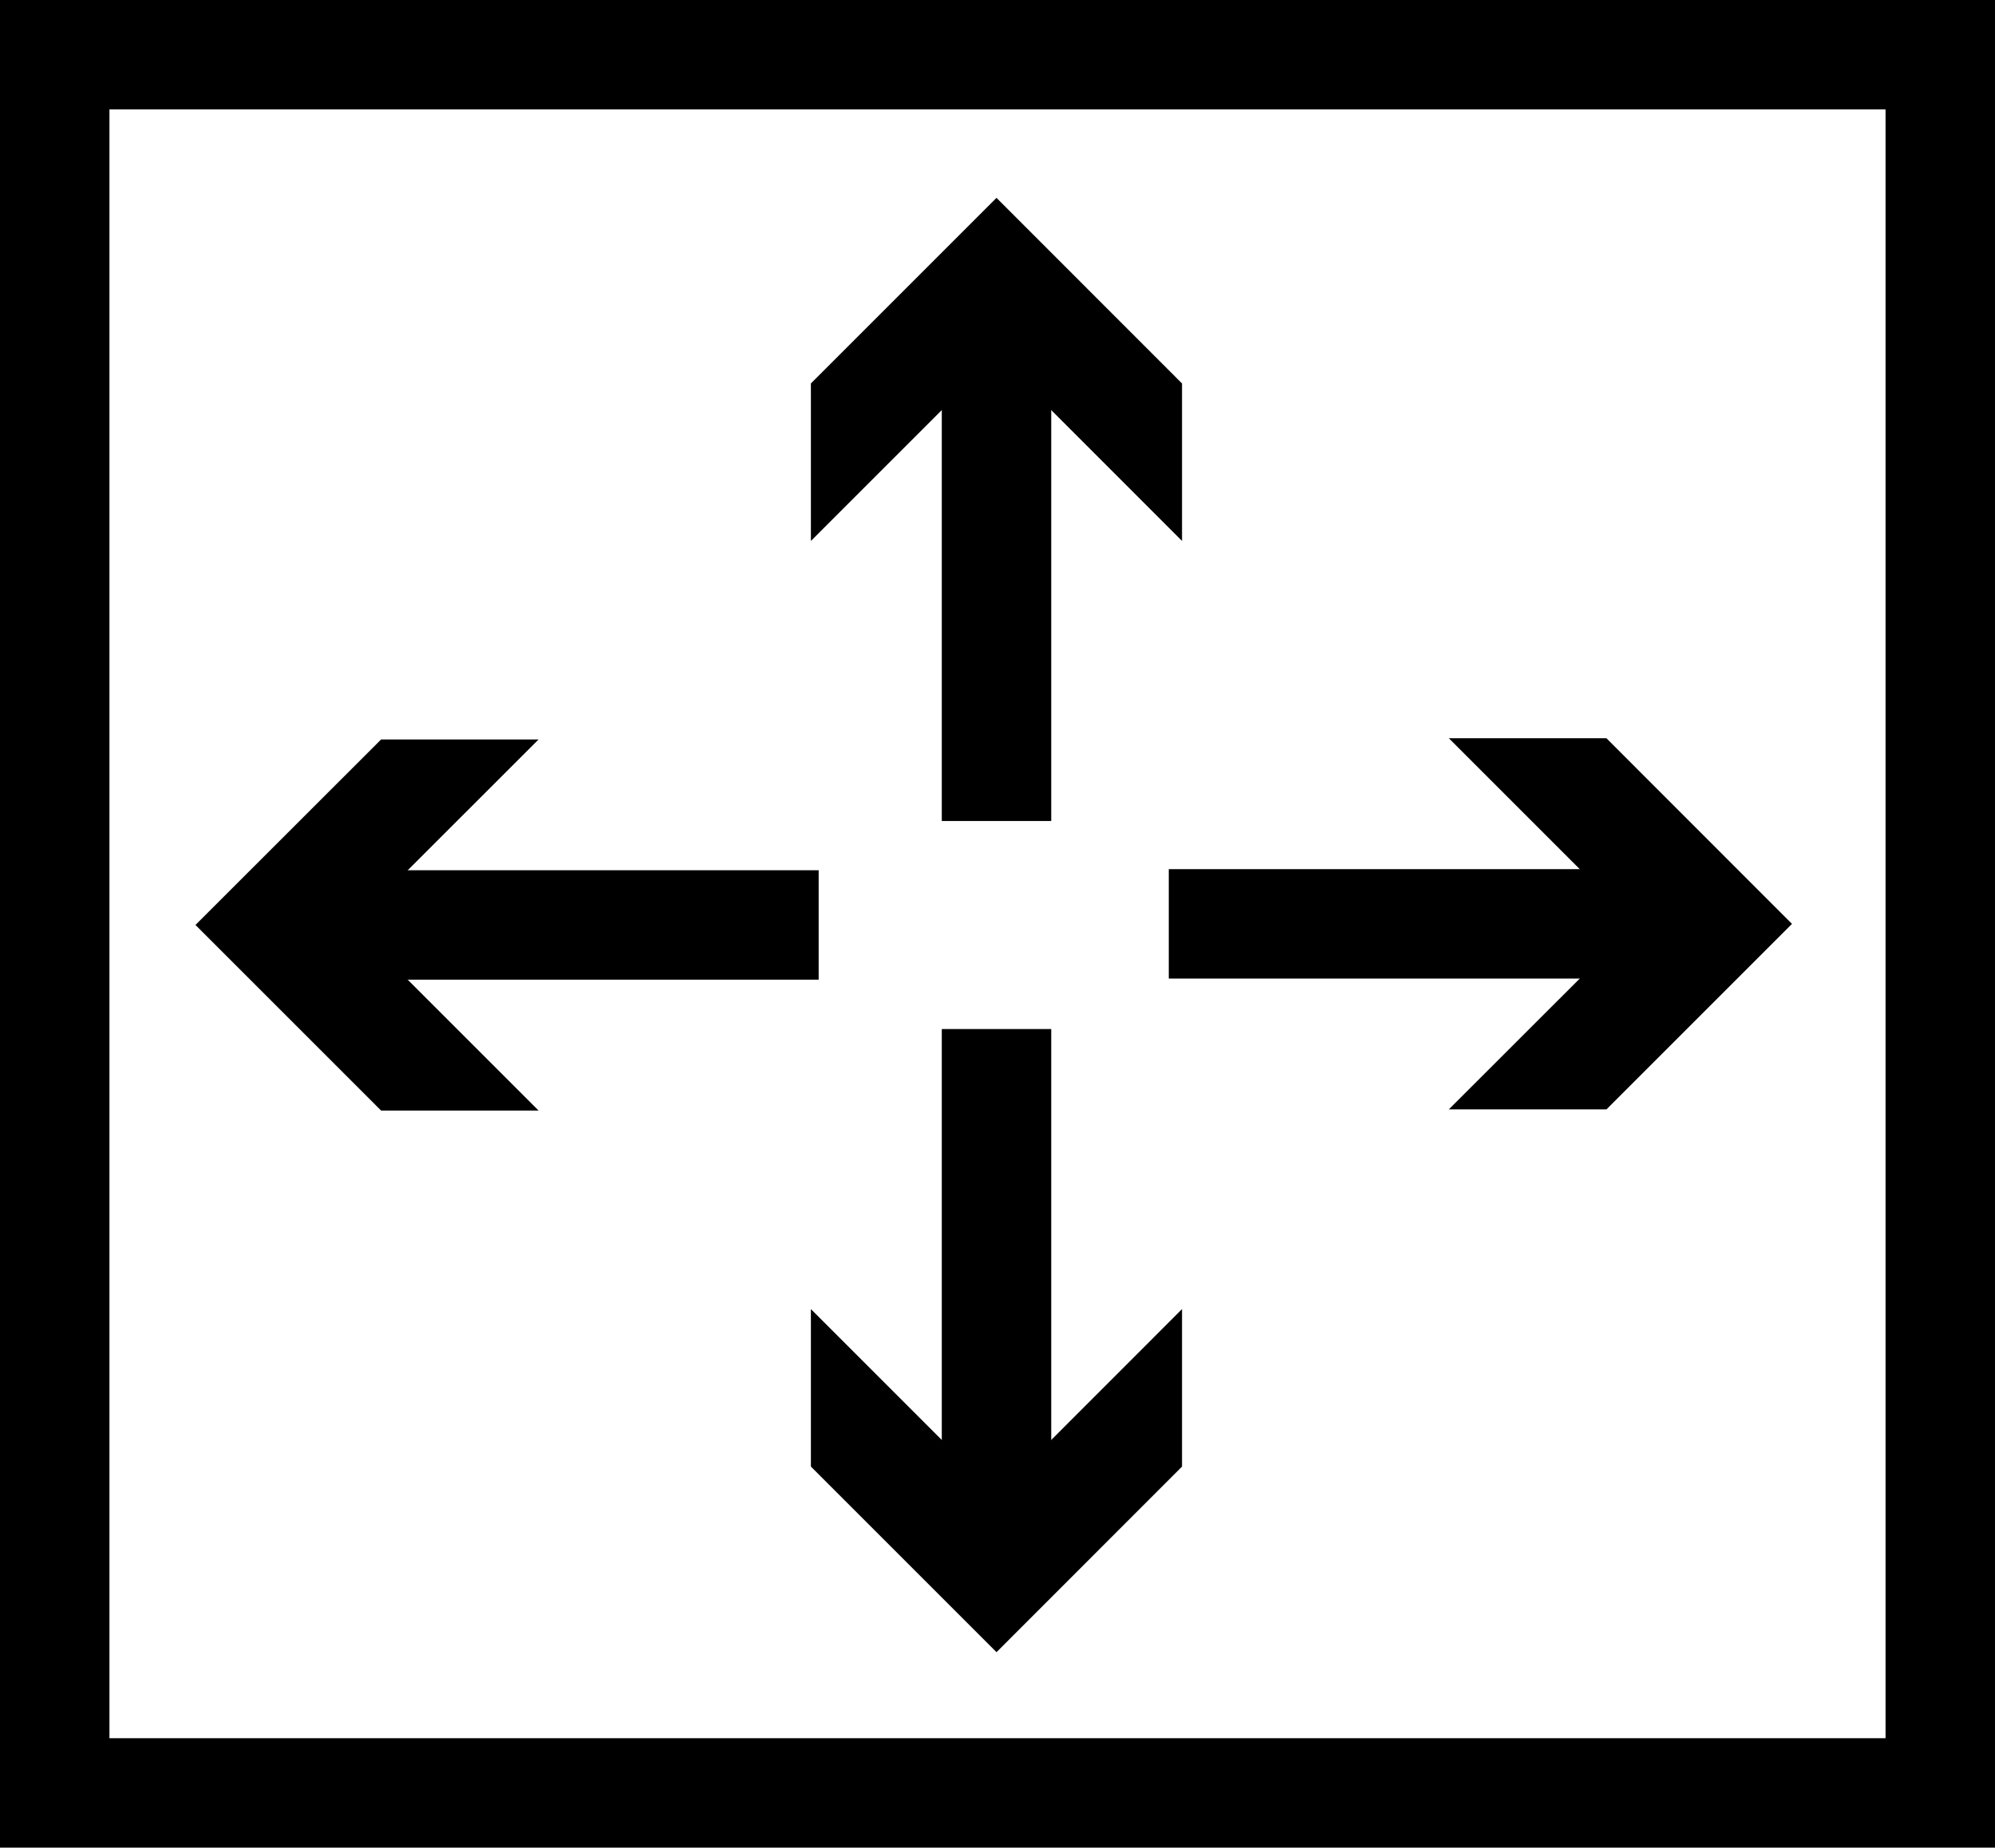 <svg id="Layer_1" data-name="Layer 1" xmlns="http://www.w3.org/2000/svg" viewBox="0 0 182.28 168.83"><defs><style>.cls-1{fill:none;stroke:#000;stroke-miterlimit:10;stroke-width:10px;}</style></defs><title>magtofit</title><rect class="cls-1" x="5" y="5" width="172.28" height="158.83"/><line class="cls-1" x1="106.79" y1="84.42" x2="152.3" y2="84.42"/><polygon points="132.38 101.37 149.34 84.42 132.38 67.46 146.78 67.46 163.73 84.42 146.78 101.37 132.38 101.37"/><line class="cls-1" x1="74.8" y1="84.52" x2="29.29" y2="84.52"/><polygon points="49.21 67.57 32.25 84.52 49.21 101.48 34.82 101.48 17.86 84.52 34.82 67.57 49.21 67.57"/><line class="cls-1" x1="91.05" y1="75.02" x2="91.05" y2="29.51"/><polygon points="108 49.43 91.05 32.47 74.09 49.43 74.09 35.04 91.05 18.08 108 35.04 108 49.43"/><line class="cls-1" x1="91.05" y1="94.03" x2="91.05" y2="139.54"/><polygon points="74.09 119.62 91.05 136.58 108 119.62 108 134.01 91.05 150.97 74.09 134.01 74.09 119.62"/></svg>